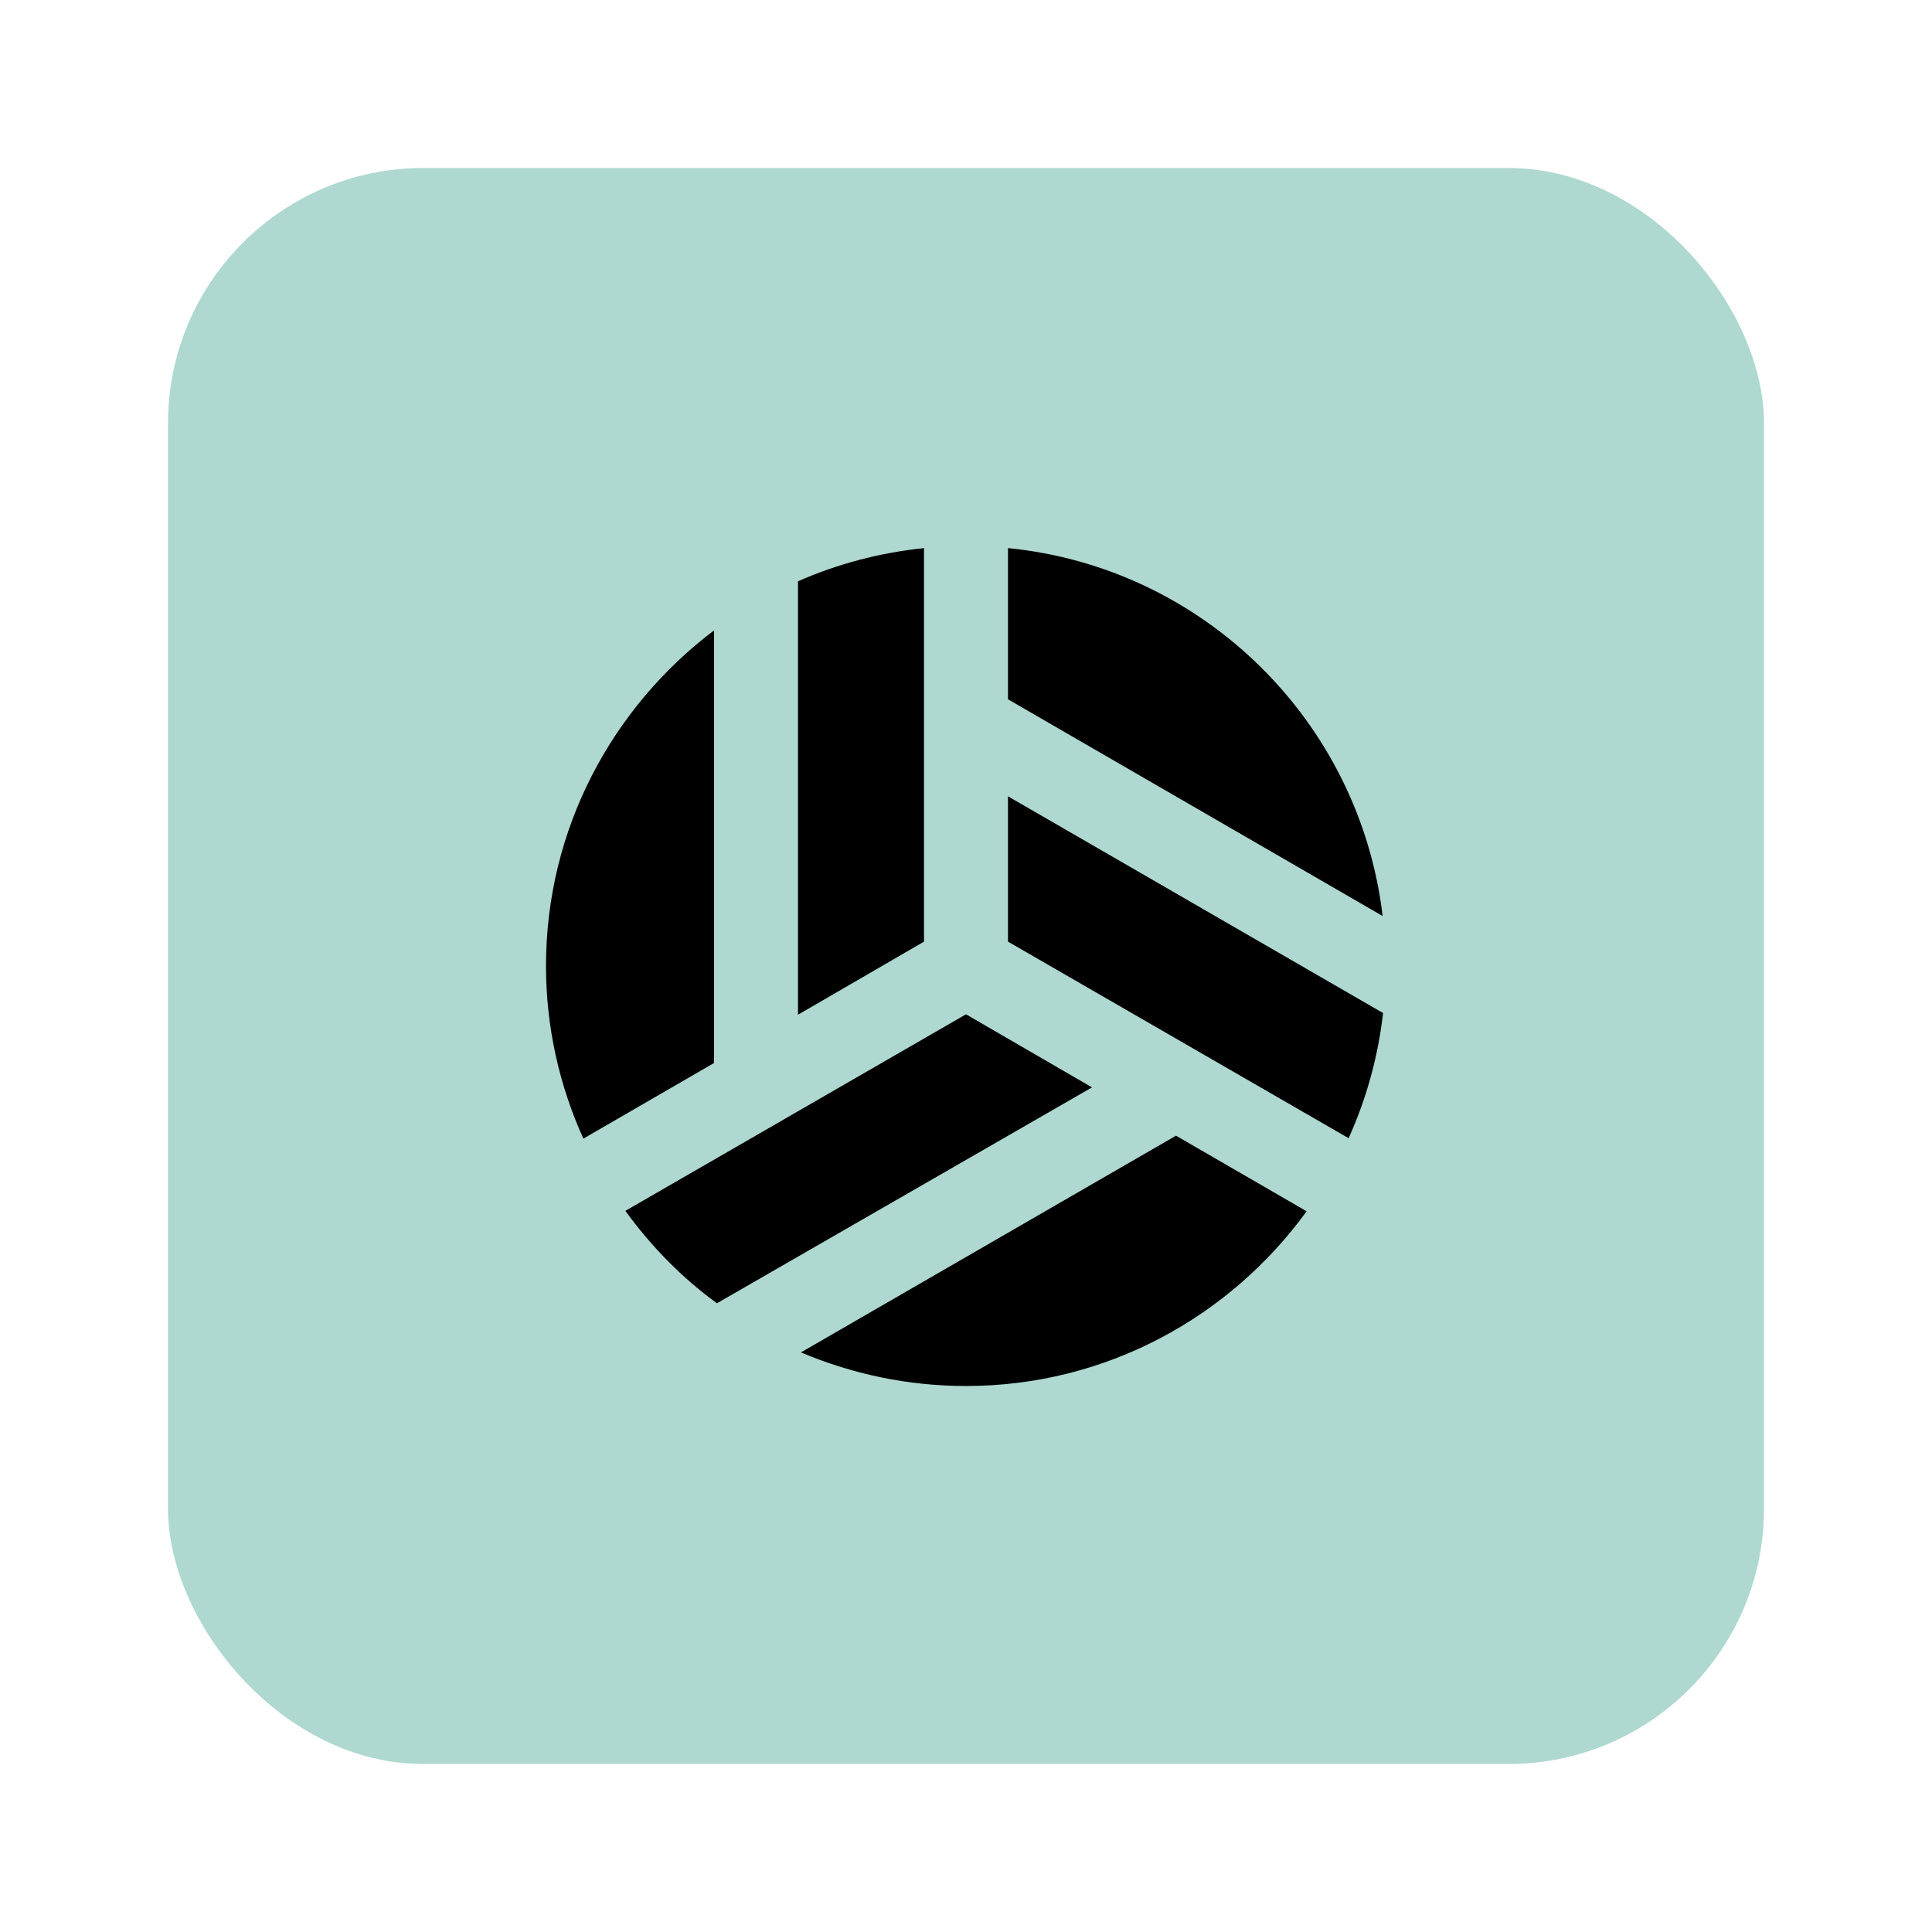 <svg width="46" height="46" viewBox="0 0 46 46" fill="none" xmlns="http://www.w3.org/2000/svg">
<g filter="url(#filter0_d_1_54)">
<rect x="4" width="38" height="38" rx="6.08" fill="#AED8D0"/>
<path d="M17 11.01C14.58 12.84 13 15.73 13 19C13 20.46 13.32 21.85 13.89 23.11L17 21.31V11.01ZM22 18.42V9.05C20.94 9.16 19.93 9.43 19 9.84V20.16L22 18.42ZM23 20.15L14.89 24.83C15.5 25.67 16.23 26.42 17.07 27.03L26 21.89L23 20.15ZM24 14.96V18.42L32.11 23.1C32.53 22.17 32.81 21.17 32.93 20.12L24 14.96ZM19.07 28.2C20.28 28.71 21.6 29 23 29C26.34 29 29.29 27.35 31.11 24.84L28 23.04L19.07 28.2ZM32.92 17.81C32.37 13.18 28.66 9.51 24 9.05V12.65L32.92 17.81Z" fill="black"/>
</g>
<defs>
<filter id="filter0_d_1_54" x="0" y="0" width="46" height="46" filterUnits="userSpaceOnUse" color-interpolation-filters="sRGB">
<feFlood flood-opacity="0" result="BackgroundImageFix"/>
<feColorMatrix in="SourceAlpha" type="matrix" values="0 0 0 0 0 0 0 0 0 0 0 0 0 0 0 0 0 0 127 0" result="hardAlpha"/>
<feOffset dy="4"/>
<feGaussianBlur stdDeviation="2"/>
<feComposite in2="hardAlpha" operator="out"/>
<feColorMatrix type="matrix" values="0 0 0 0 0 0 0 0 0 0 0 0 0 0 0 0 0 0 0.25 0"/>
<feBlend mode="normal" in2="BackgroundImageFix" result="effect1_dropShadow_1_54"/>
<feBlend mode="normal" in="SourceGraphic" in2="effect1_dropShadow_1_54" result="shape"/>
</filter>
</defs>
</svg>
